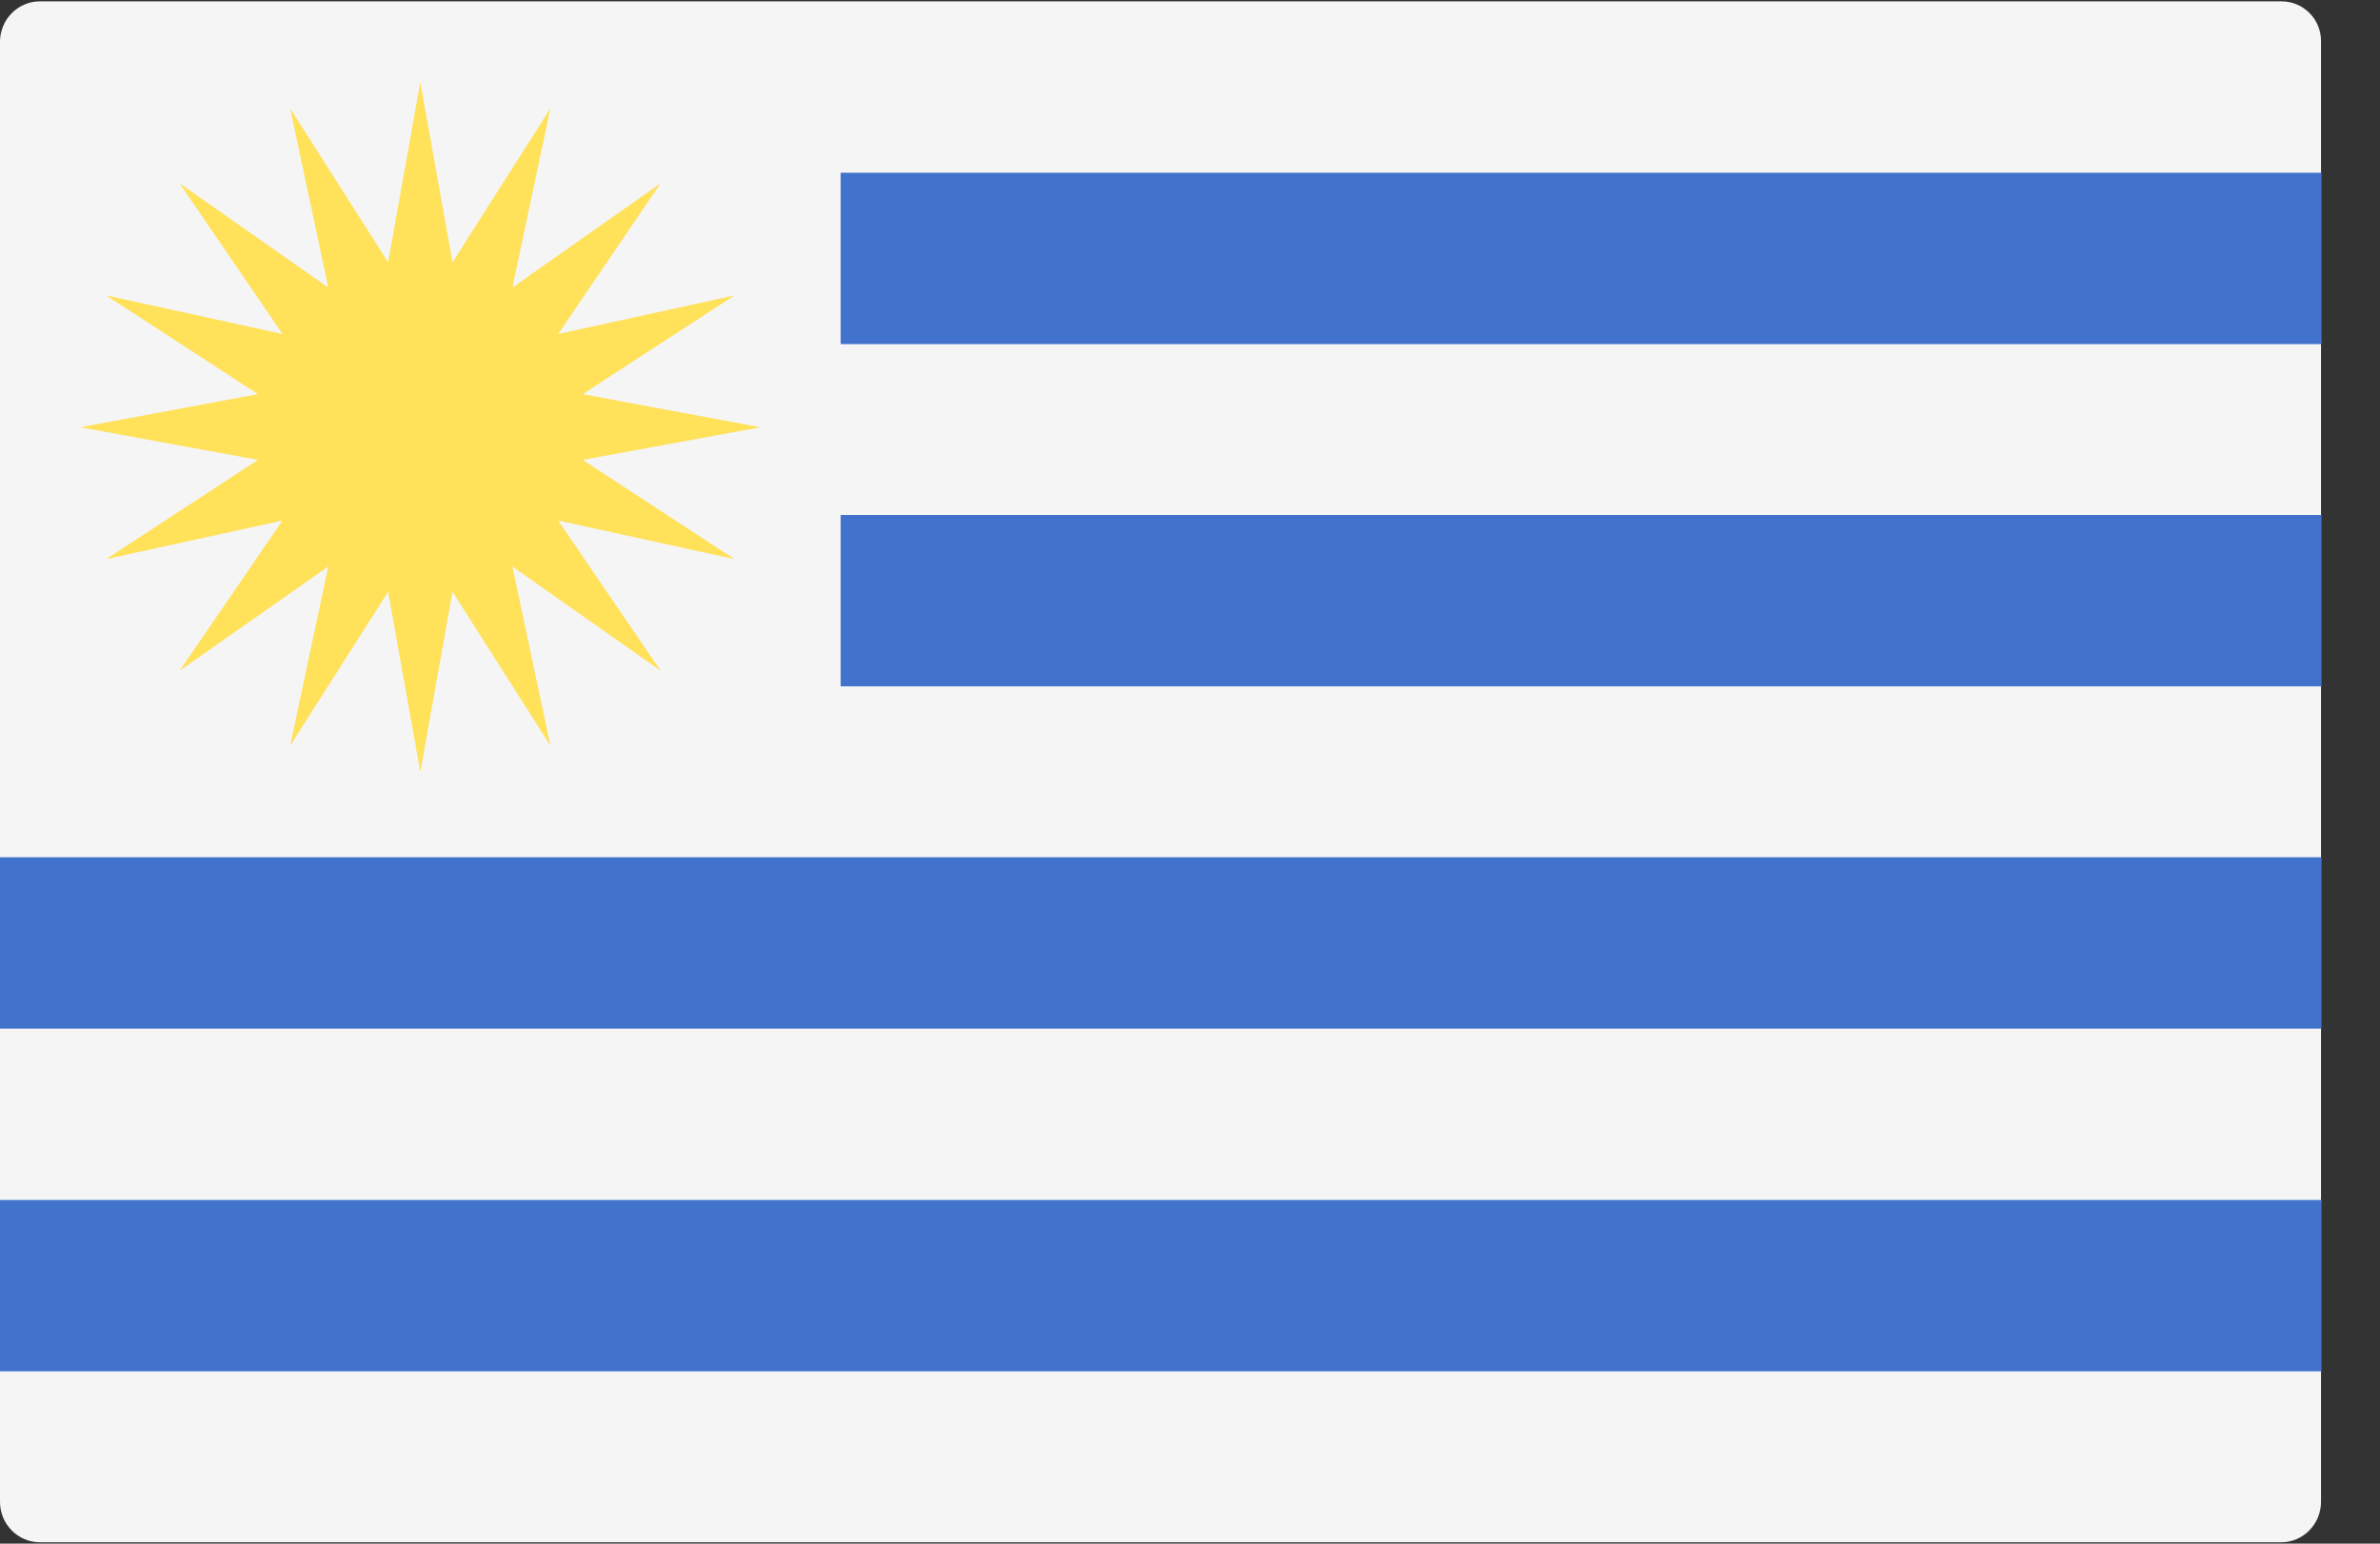 <svg xmlns="http://www.w3.org/2000/svg" fill="none" viewBox="0 0 37 24"><rect x="0" y="0" width="37" height="24" fill="#333333" stroke="none"/><path fill="#F5F5F5" d="M35.47 0.021H0.62C0.275 0.021 0 0.307 0 0.65V23.35C0 23.7 0.282 23.979 0.62 23.979H35.463C35.808 23.979 36.083 23.693 36.083 23.35V0.65C36.09 0.3 35.808 0.021 35.47 0.021Z"/><path fill="#4173CD" d="M13.069 2.686H36.09V5.35H13.069V2.686zM13.069 8.007H36.09V10.671H13.069V8.007zM0 13.328H36.09V15.993H0V13.328zM0 18.657H36.09V21.321H0V18.657z"/><path fill="#FFE15A" d="M9.058 7.15L11.821 6.643L9.058 6.128L11.419 4.593L8.677 5.193L10.27 2.85L7.965 4.471L8.557 1.685L7.035 4.078L6.534 1.278L6.034 4.078L4.511 1.685L5.104 4.471L2.792 2.85L4.392 5.193L1.65 4.593L4.011 6.128L1.248 6.643L4.011 7.15L1.65 8.693L4.392 8.093L2.792 10.428L5.104 8.807L4.511 11.593L6.034 9.2L6.534 12L7.035 9.2L8.557 11.593L7.965 8.807L10.27 10.428L8.677 8.093L11.419 8.693L9.058 7.15Z"/></svg>